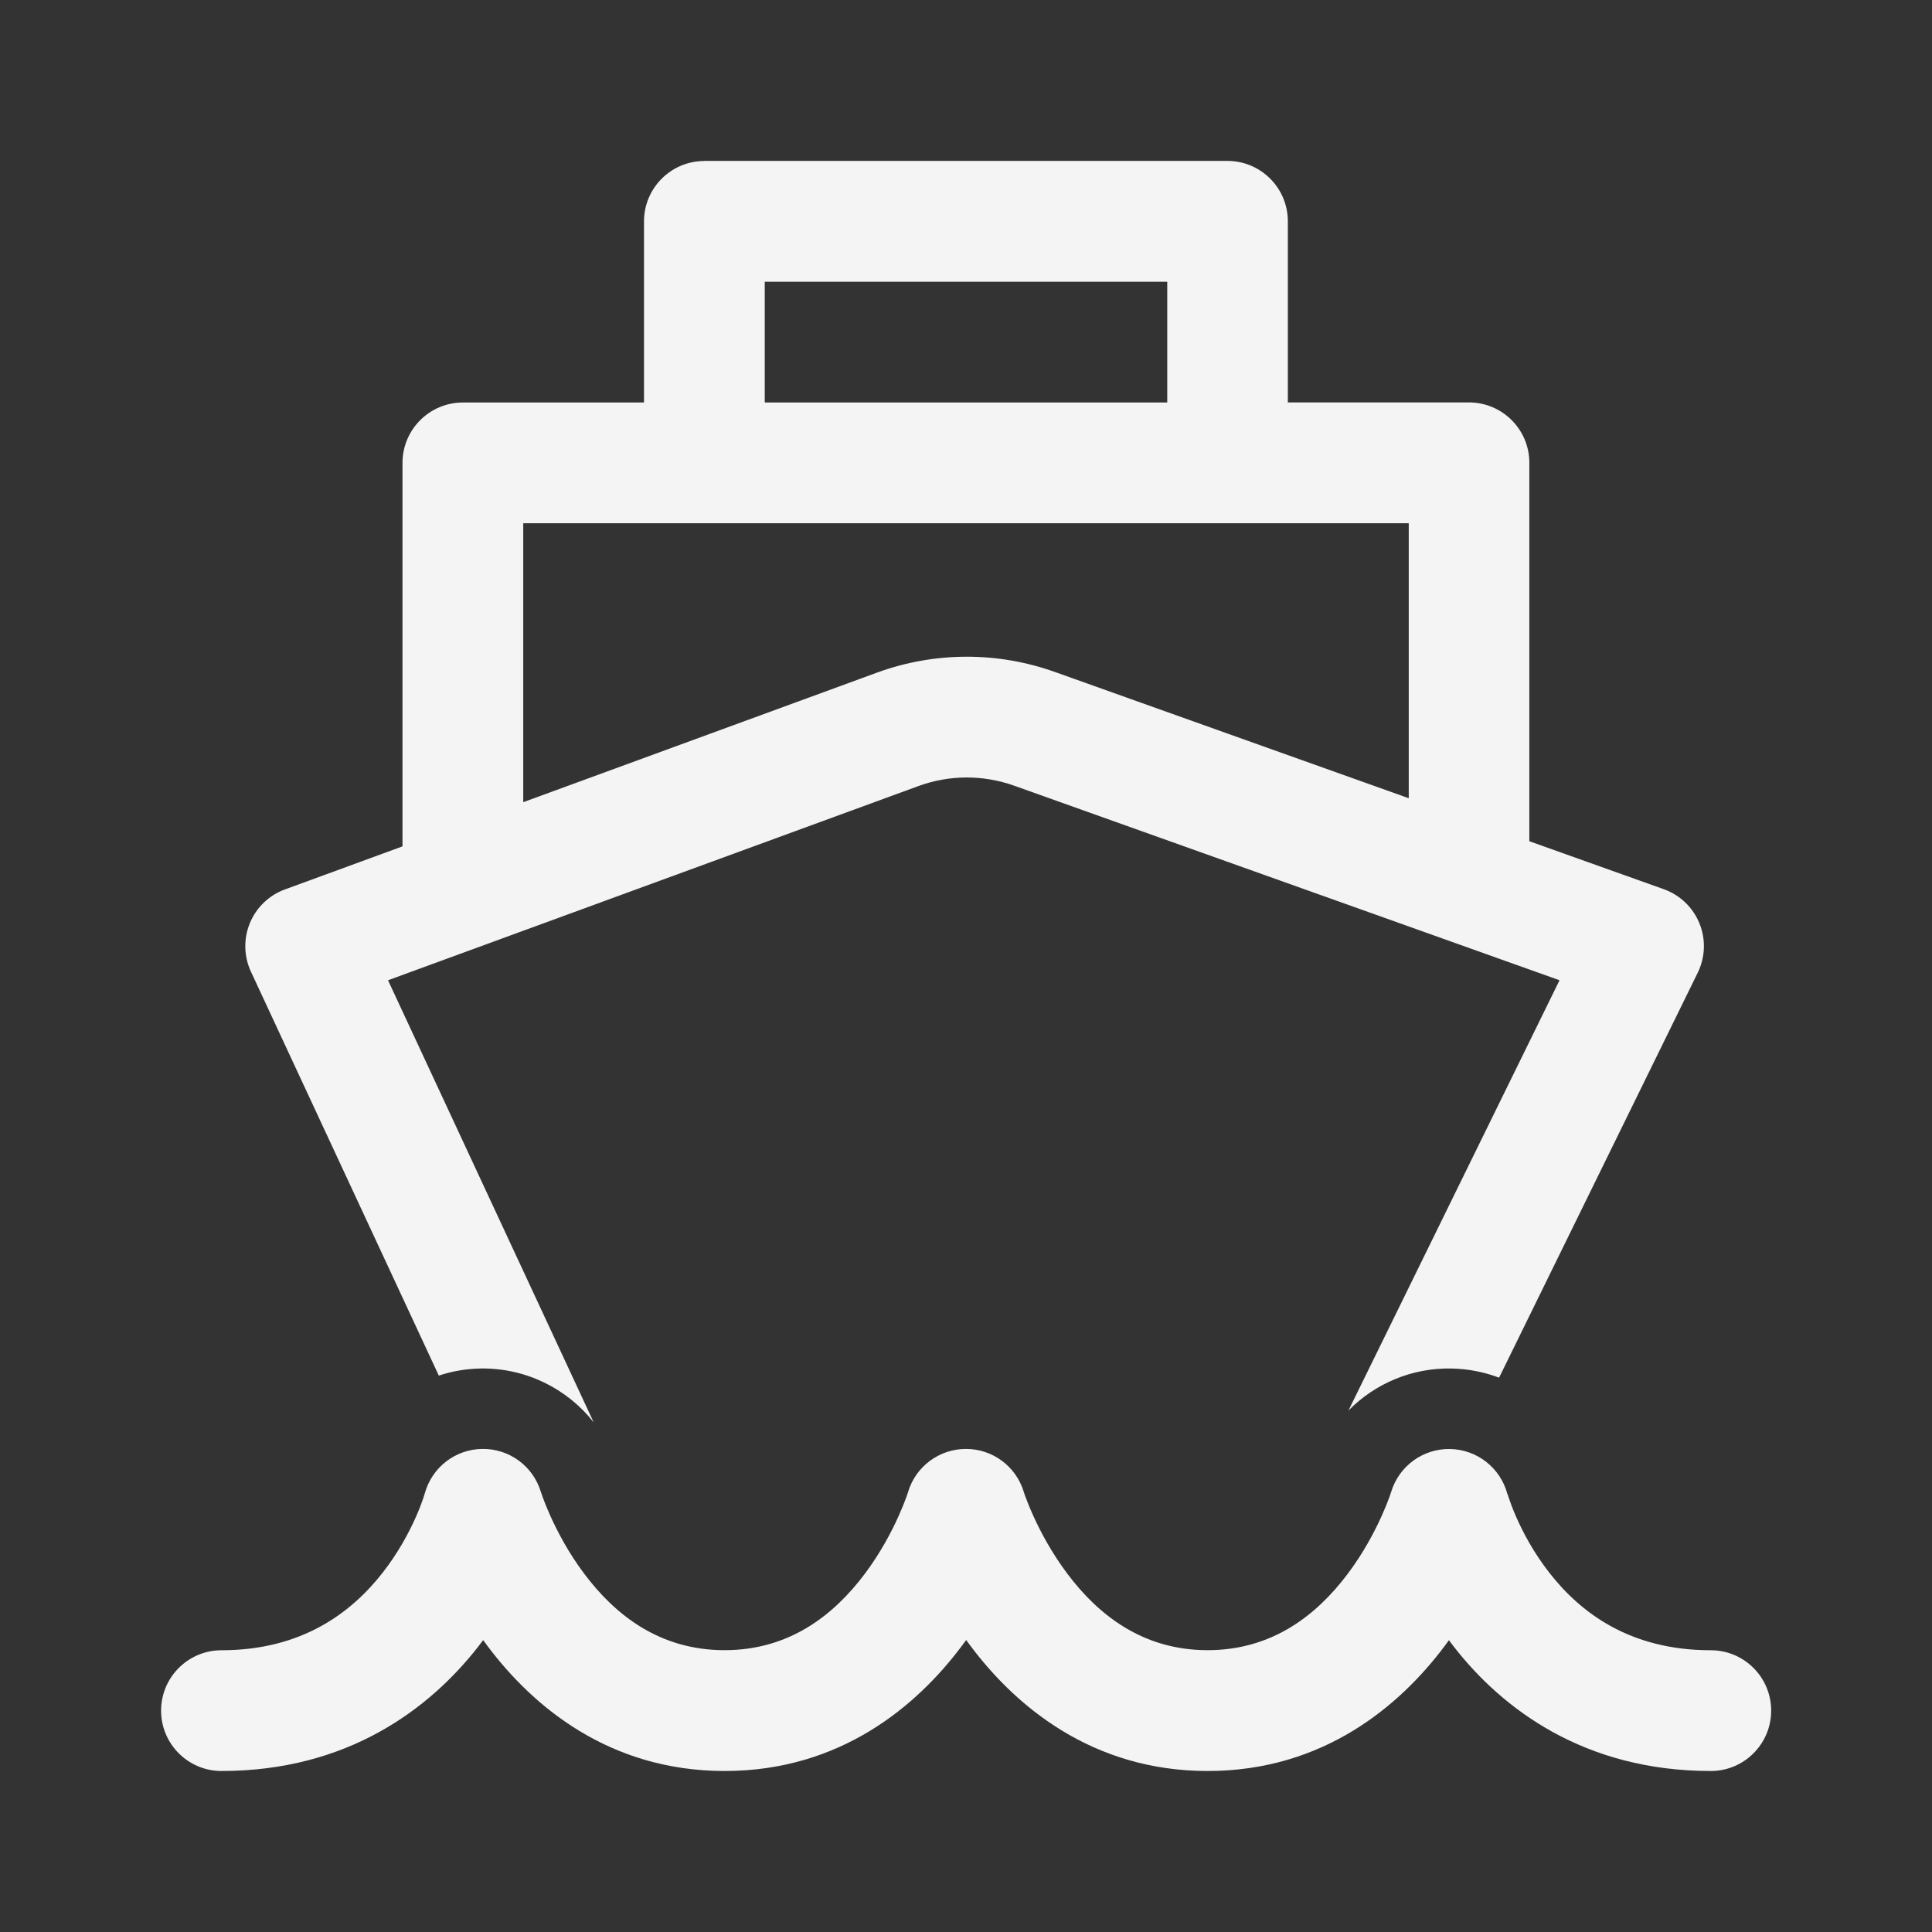 <svg width="24" height="24" xmlns="http://www.w3.org/2000/svg">

 <rect width="100%" height="100%" fill="#333333" stroke="none"/>

 <g>
  <title>background</title>
  <rect fill="none" id="canvas_background" height="602" width="802" y="-1" x="-1"/>
 </g>
 <g>
  <title>Layer 1</title>
  <path id="svg_1" fill="#f4f4f4" d="m8.75,2c-0.414,0 -0.75,0.336 -0.75,0.75l0,2.25l-2.25,0c-0.414,0 -0.75,0.336 -0.75,0.75l0,4.764l-1.461,0.535c-0.197,0.072 -0.355,0.224 -0.435,0.418c-0.08,0.194 -0.075,0.413 0.013,0.603l2.334,5.018c0.166,-0.055 0.341,-0.085 0.522,-0.088c0.558,-0.008 1.072,0.249 1.402,0.669l-2.555,-5.492l6.588,-2.412c0.384,-0.141 0.805,-0.142 1.19,-0.005l6.775,2.417l-2.622,5.345c0.329,-0.334 0.786,-0.531 1.278,-0.522c0.207,0.004 0.407,0.043 0.593,0.114l2.468,-5.031c0.094,-0.192 0.102,-0.415 0.021,-0.613c-0.081,-0.198 -0.241,-0.352 -0.443,-0.424l-1.67,-0.596l0,-4.701c0,-0.414 -0.336,-0.75 -0.75,-0.75l-2.25,0l0,-2.25c0,-0.414 -0.336,-0.75 -0.75,-0.75l-6.5,0zm5.75,3l-5,0l0,-1.5l5,0l0,1.5zm3,1.5l0,3.416l-4.397,-1.569c-0.715,-0.255 -1.497,-0.252 -2.21,0.009l-4.393,1.609l0,-3.465l11,0z"/>
  <path id="svg_2" fill="#f4f4f4" d="m18.727,18.564l-0.003,-0.009c-0.087,-0.322 -0.377,-0.549 -0.711,-0.555c-0.335,-0.006 -0.633,0.211 -0.731,0.531l-0,0.001l-0.003,0.009c-0.004,0.011 -0.011,0.031 -0.02,0.058c-0.019,0.053 -0.051,0.134 -0.095,0.232c-0.09,0.199 -0.228,0.461 -0.421,0.718c-0.387,0.515 -0.939,0.95 -1.742,0.95c-0.803,0 -1.356,-0.435 -1.743,-0.951c-0.193,-0.257 -0.332,-0.519 -0.422,-0.718c-0.045,-0.099 -0.076,-0.179 -0.096,-0.232c-0.01,-0.027 -0.017,-0.046 -0.02,-0.058l-0.003,-0.009c-0,-0 0,0 0,0c-0.096,-0.316 -0.388,-0.533 -0.719,-0.532c-0.33,0.001 -0.622,0.217 -0.717,0.533l-0,0.001l-0.003,0.009c-0.004,0.011 -0.01,0.031 -0.02,0.058c-0.019,0.053 -0.051,0.134 -0.095,0.232c-0.089,0.199 -0.227,0.46 -0.419,0.717c-0.386,0.514 -0.937,0.95 -1.743,0.95c-0.806,0 -1.358,-0.435 -1.744,-0.95c-0.193,-0.257 -0.33,-0.518 -0.42,-0.717c-0.044,-0.099 -0.076,-0.179 -0.095,-0.232c-0.01,-0.027 -0.016,-0.046 -0.02,-0.058l-0.004,-0.011c-0.097,-0.32 -0.394,-0.537 -0.729,-0.532c-0.334,0.005 -0.624,0.23 -0.712,0.552l-0.003,0.009c-0.003,0.01 -0.009,0.029 -0.017,0.054c-0.017,0.051 -0.046,0.128 -0.088,0.224c-0.085,0.193 -0.219,0.447 -0.416,0.699c-0.384,0.49 -0.996,0.963 -2.002,0.963c-0.414,0 -0.75,0.336 -0.75,0.75c0,0.414 0.336,0.75 0.75,0.75c1.574,0 2.587,-0.777 3.183,-1.537c0.023,-0.029 0.046,-0.059 0.068,-0.089c0.018,0.025 0.037,0.051 0.056,0.076c0.552,0.735 1.499,1.55 2.944,1.55c1.444,0 2.392,-0.815 2.943,-1.55c0.019,-0.026 0.038,-0.052 0.057,-0.077c0.019,0.026 0.038,0.052 0.058,0.078c0.552,0.735 1.5,1.549 2.942,1.549c1.442,0 2.39,-0.815 2.942,-1.55c0.019,-0.025 0.037,-0.05 0.055,-0.075c0.021,0.029 0.043,0.058 0.066,0.087c0.595,0.761 1.609,1.538 3.187,1.538c0.414,0 0.75,-0.336 0.75,-0.75c0,-0.414 -0.336,-0.75 -0.75,-0.75c-1.012,0 -1.623,-0.473 -2.005,-0.962c-0.196,-0.251 -0.33,-0.505 -0.414,-0.698c-0.042,-0.095 -0.07,-0.173 -0.087,-0.223c-0.009,-0.025 -0.014,-0.043 -0.017,-0.054z"/>
 </g>
</svg>